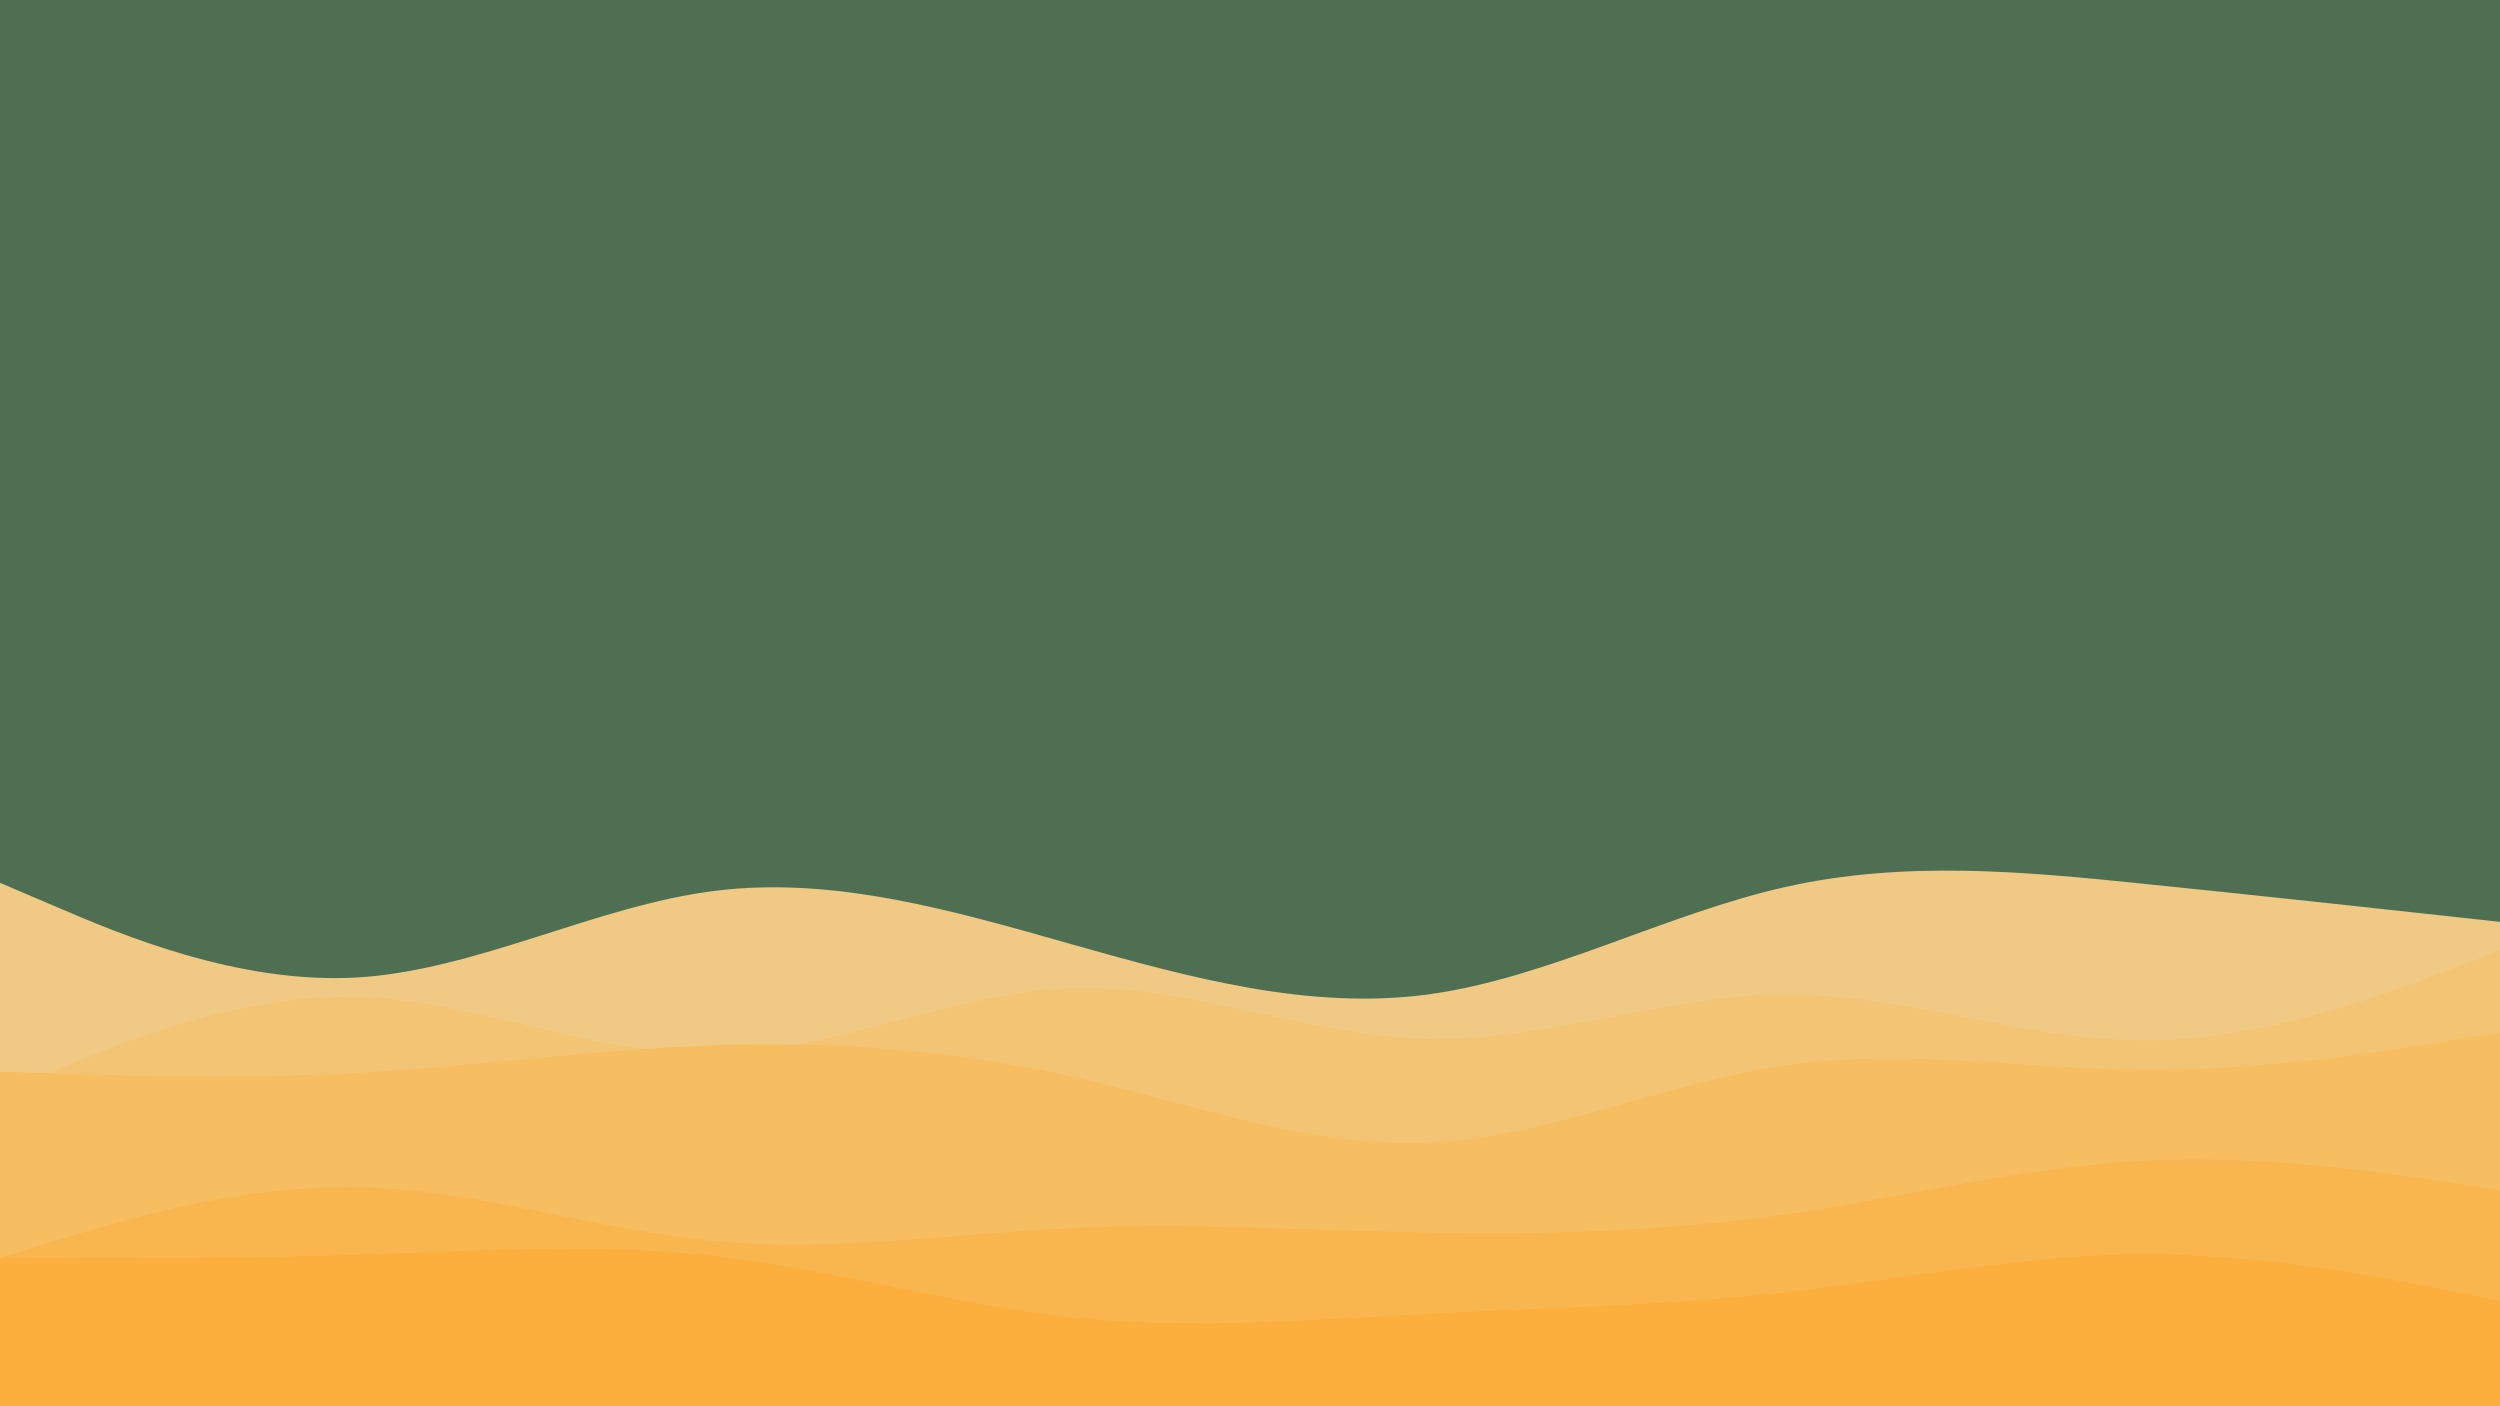 <svg id="visual" viewBox="0 0 1920 1080" width="1920" height="1080" xmlns="http://www.w3.org/2000/svg" xmlns:xlink="http://www.w3.org/1999/xlink" version="1.1"><rect x="0" y="0" width="1920" height="1080" fill="#4F6F52"></rect><path d="M0 678L45.7 697.5C91.3 717 182.7 756 274.2 750.7C365.7 745.3 457.3 695.7 548.8 684.2C640.3 672.7 731.7 699.3 823 725.2C914.3 751 1005.7 776 1097 763.7C1188.3 751.3 1279.7 701.7 1371.2 681.2C1462.7 660.7 1554.3 669.3 1645.8 678.7C1737.3 688 1828.7 698 1874.3 703L1920 708L1920 1081L1874.3 1081C1828.7 1081 1737.3 1081 1645.8 1081C1554.3 1081 1462.7 1081 1371.2 1081C1279.7 1081 1188.3 1081 1097 1081C1005.7 1081 914.3 1081 823 1081C731.7 1081 640.3 1081 548.8 1081C457.3 1081 365.7 1081 274.2 1081C182.7 1081 91.3 1081 45.7 1081L0 1081Z" fill="#f0ca84"></path><path d="M0 840L45.7 820.8C91.3 801.7 182.7 763.3 274.2 765.7C365.7 768 457.3 811 548.8 809.5C640.3 808 731.7 762 823 759C914.3 756 1005.7 796 1097 798C1188.3 800 1279.7 764 1371.2 763.7C1462.7 763.3 1554.3 798.7 1645.8 799C1737.3 799.3 1828.7 764.7 1874.3 747.3L1920 730L1920 1081L1874.3 1081C1828.7 1081 1737.3 1081 1645.8 1081C1554.3 1081 1462.7 1081 1371.2 1081C1279.7 1081 1188.3 1081 1097 1081C1005.7 1081 914.3 1081 823 1081C731.7 1081 640.3 1081 548.8 1081C457.3 1081 365.7 1081 274.2 1081C182.7 1081 91.3 1081 45.7 1081L0 1081Z" fill="#f3c473"></path><path d="M0 823L45.7 824.5C91.3 826 182.7 829 274.2 824C365.7 819 457.3 806 548.8 802.8C640.3 799.7 731.7 806.3 823 826.8C914.3 847.3 1005.7 881.7 1097 877.7C1188.3 873.7 1279.7 831.3 1371.2 818.2C1462.7 805 1554.3 821 1645.8 821.7C1737.3 822.3 1828.7 807.7 1874.3 800.3L1920 793L1920 1081L1874.3 1081C1828.7 1081 1737.3 1081 1645.8 1081C1554.3 1081 1462.7 1081 1371.2 1081C1279.7 1081 1188.3 1081 1097 1081C1005.7 1081 914.3 1081 823 1081C731.7 1081 640.3 1081 548.8 1081C457.3 1081 365.7 1081 274.2 1081C182.7 1081 91.3 1081 45.7 1081L0 1081Z" fill="#f6bd61"></path><path d="M0 966L45.7 952C91.3 938 182.7 910 274.2 911.7C365.7 913.3 457.3 944.7 548.8 953.2C640.3 961.7 731.7 947.3 823 943.2C914.3 939 1005.7 945 1097 946.7C1188.3 948.3 1279.7 945.7 1371.2 932.7C1462.7 919.7 1554.3 896.3 1645.8 891.5C1737.3 886.7 1828.7 900.3 1874.3 907.2L1920 914L1920 1081L1874.3 1081C1828.7 1081 1737.3 1081 1645.8 1081C1554.3 1081 1462.7 1081 1371.2 1081C1279.7 1081 1188.3 1081 1097 1081C1005.7 1081 914.3 1081 823 1081C731.7 1081 640.3 1081 548.8 1081C457.3 1081 365.7 1081 274.2 1081C182.7 1081 91.3 1081 45.7 1081L0 1081Z" fill="#f9b64f"></path><path d="M0 966L45.7 966.2C91.3 966.3 182.7 966.7 274.2 963.7C365.7 960.7 457.3 954.3 548.8 964.7C640.3 975 731.7 1002 823 1011.7C914.3 1021.3 1005.7 1013.7 1097 1009C1188.3 1004.3 1279.7 1002.7 1371.2 992.5C1462.7 982.3 1554.3 963.7 1645.8 963.3C1737.3 963 1828.7 981 1874.3 990L1920 999L1920 1081L1874.3 1081C1828.7 1081 1737.3 1081 1645.8 1081C1554.3 1081 1462.7 1081 1371.2 1081C1279.7 1081 1188.3 1081 1097 1081C1005.7 1081 914.3 1081 823 1081C731.7 1081 640.3 1081 548.8 1081C457.3 1081 365.7 1081 274.2 1081C182.7 1081 91.3 1081 45.7 1081L0 1081Z" fill="#fcaf3c"></path></svg>
